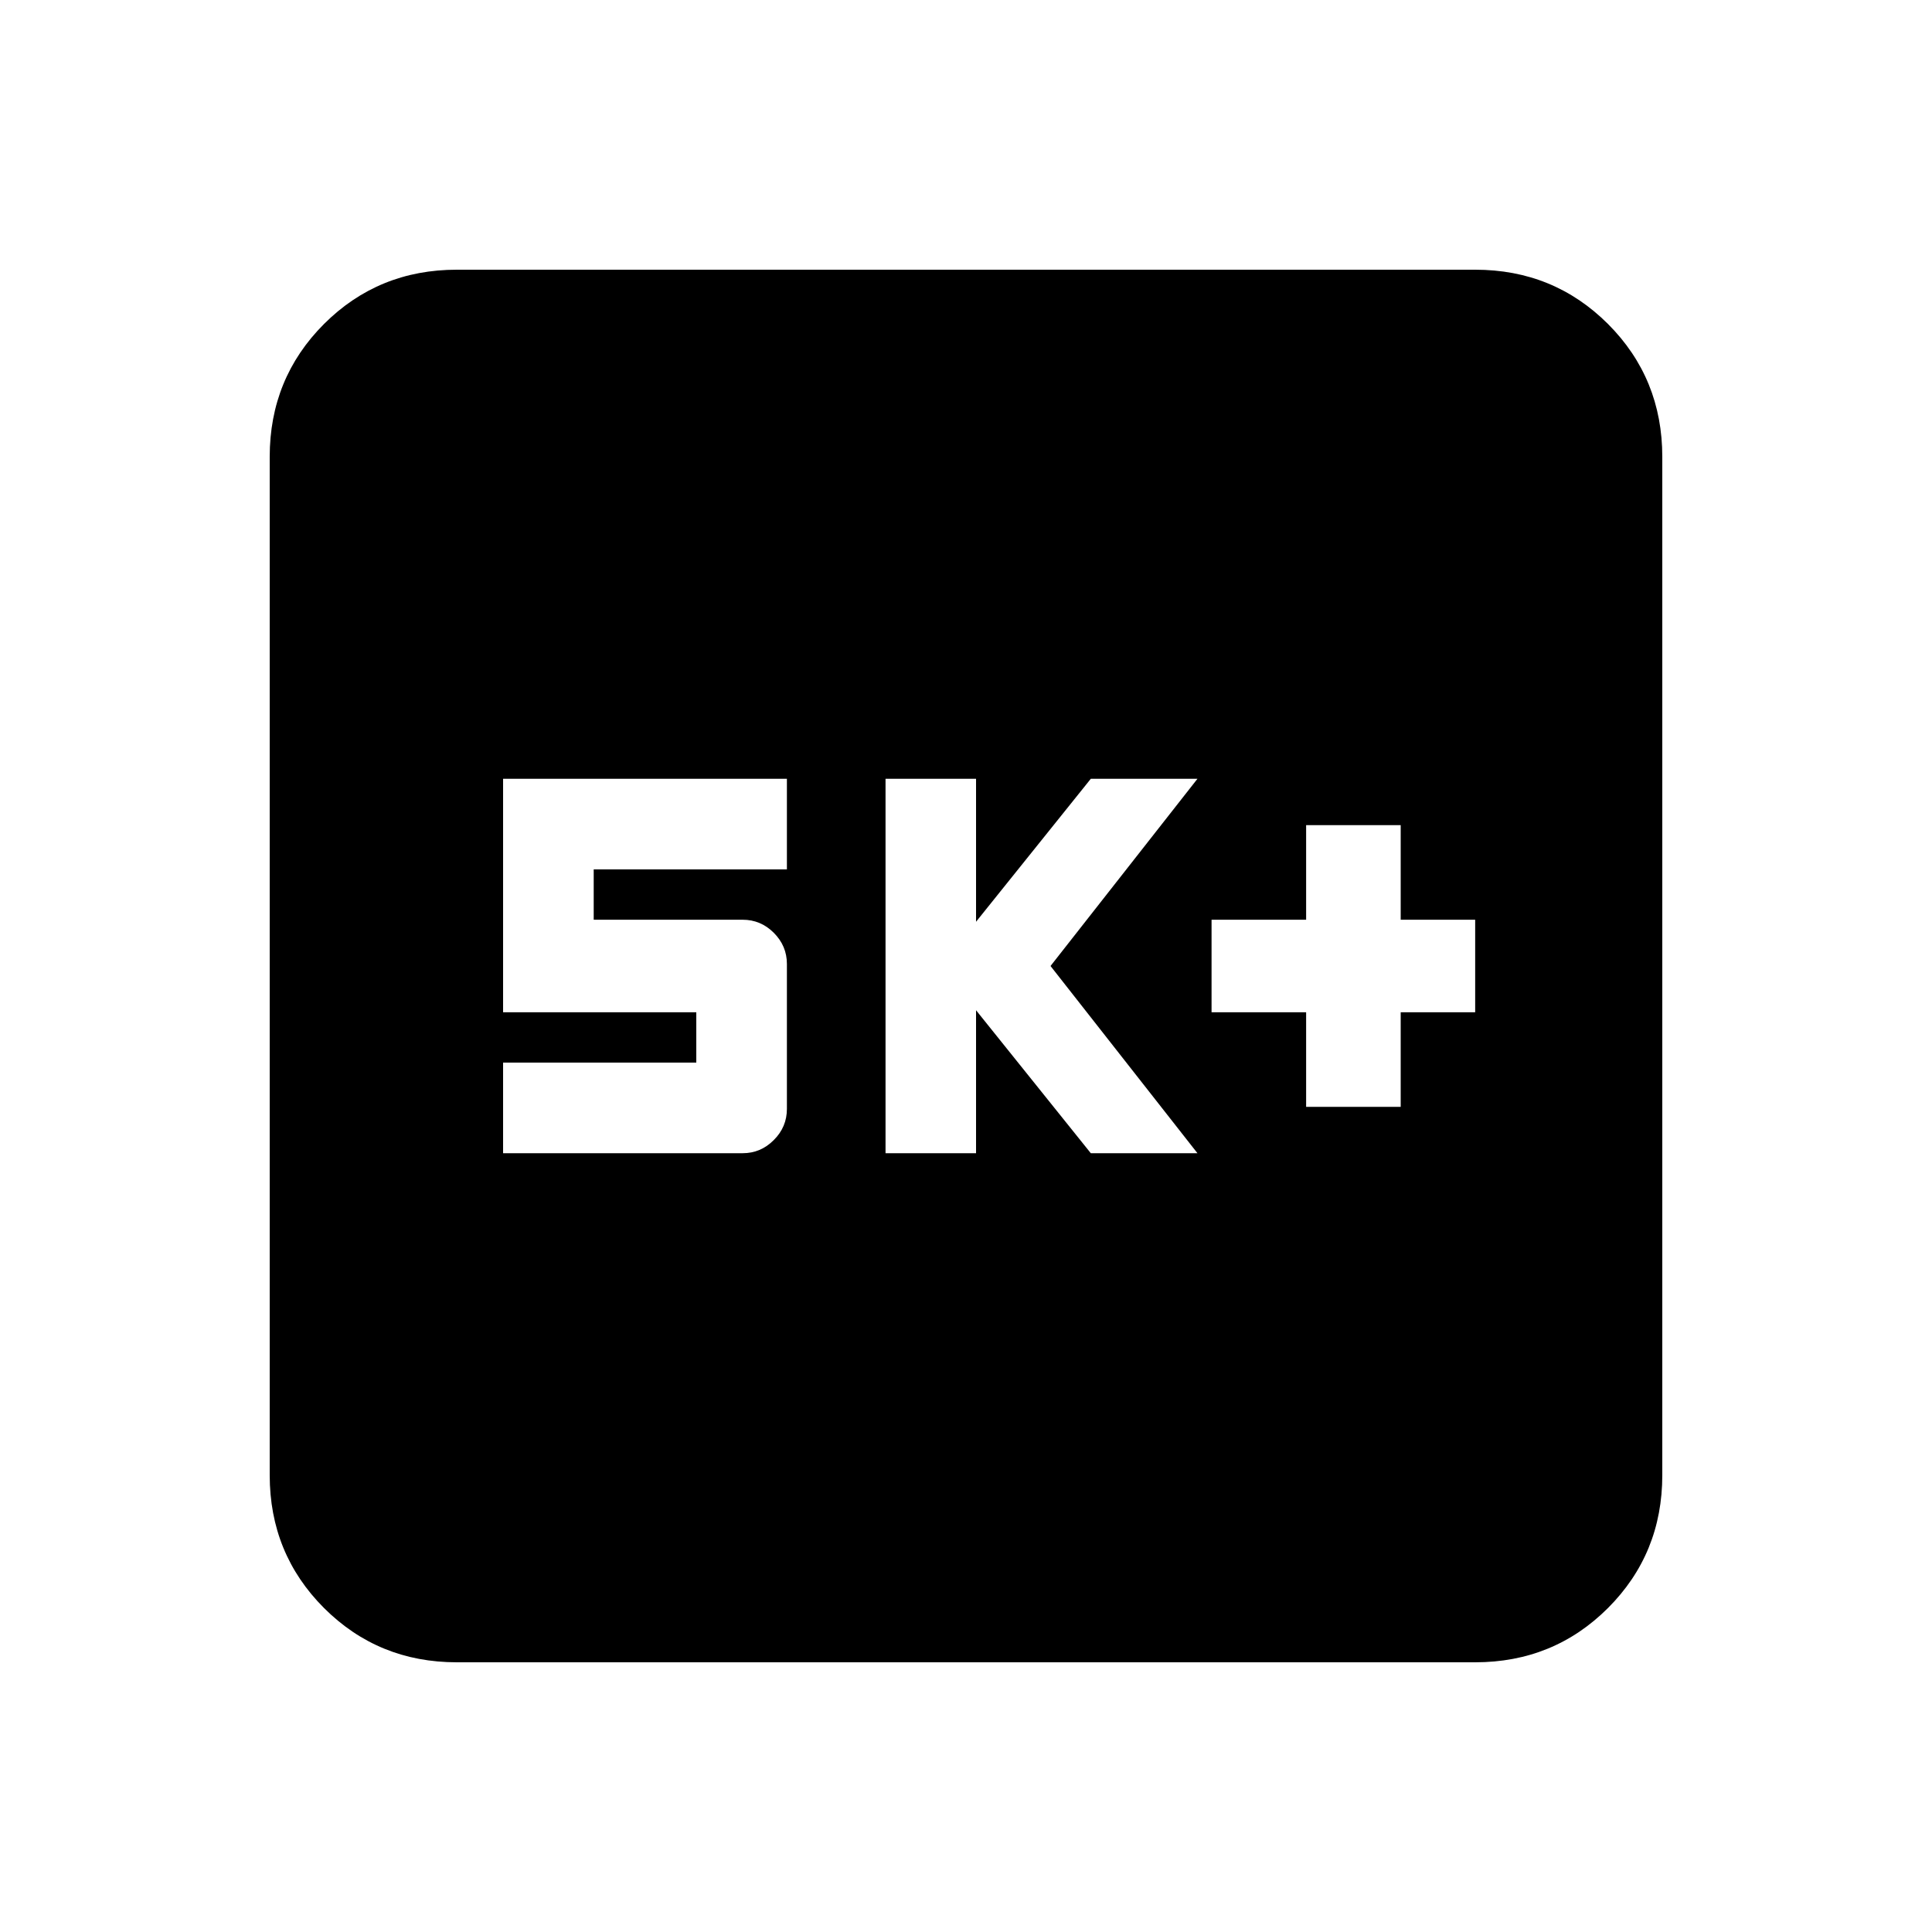 <svg xmlns="http://www.w3.org/2000/svg" height="20" width="20"><path d="M13.521 11.458h.979v-.979h.771v-.958H14.5v-.979h-.979v.979h-.979v.958h.979Zm-4.354.48h.937v-1.48l1.188 1.48h1.104L10.875 10l1.521-1.938h-1.104l-1.188 1.48v-1.48h-.937Zm-3.959 0h2.48q.187 0 .322-.136.136-.135.136-.323v-1.5q0-.187-.136-.323-.135-.135-.322-.135H6.146V9h2v-.938H5.208v2.417h2V11h-2Zm-.479 5.27q-.812 0-1.375-.562-.562-.563-.562-1.375V4.729q0-.812.562-1.375.563-.562 1.375-.562h10.542q.812 0 1.375.562.562.563.562 1.375v10.542q0 .812-.562 1.375-.563.562-1.375.562Z"/></svg>